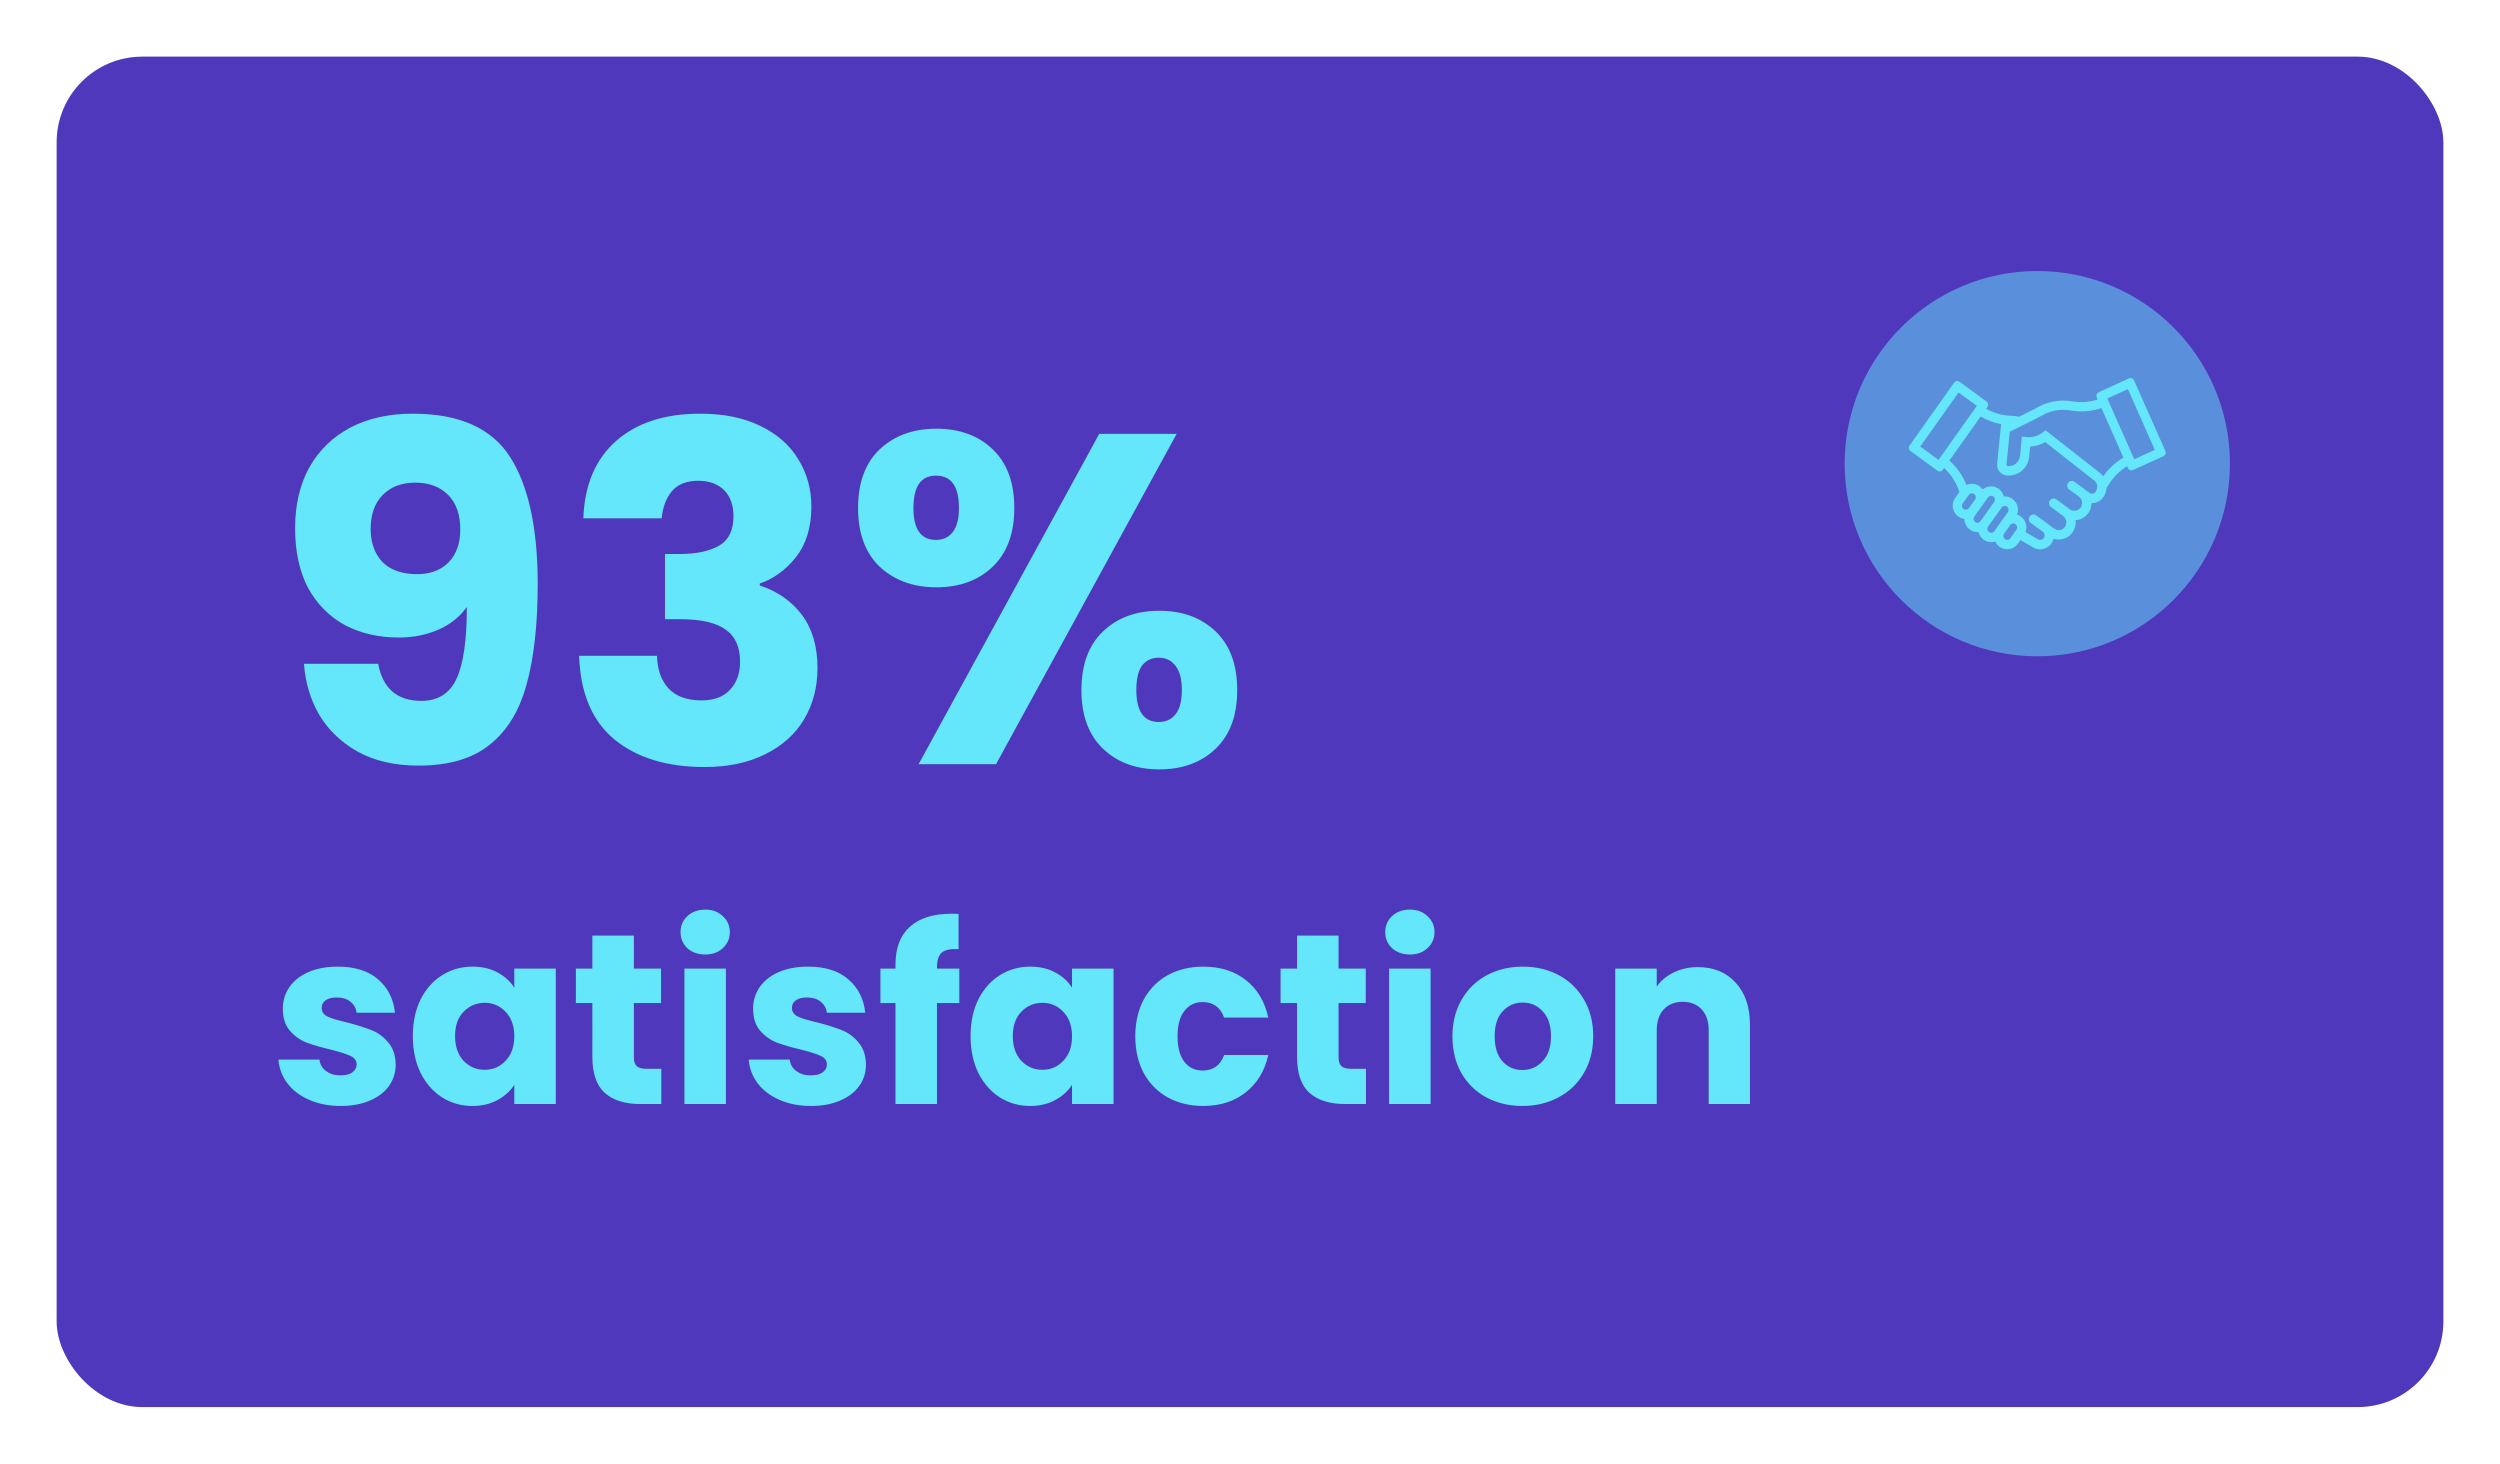 <svg width="309" height="181" viewBox="0 0 309 181" fill="none" xmlns="http://www.w3.org/2000/svg">
<g filter="url(#filter0_d_374_3044)">
<rect x="7" y="7" width="295" height="166.915" rx="10.583" fill="#5038BC"/>
<circle cx="251.81" cy="57.308" r="23.81" fill="#64E6FB" fill-opacity="0.5"/>
<path d="M267.64 55.742L263.771 47.012C263.746 46.954 263.709 46.902 263.664 46.858C263.618 46.814 263.565 46.78 263.506 46.757C263.448 46.735 263.385 46.724 263.323 46.726C263.26 46.728 263.198 46.742 263.141 46.768L259.4 48.478C259.343 48.504 259.291 48.541 259.248 48.587C259.205 48.634 259.171 48.688 259.149 48.748C259.127 48.807 259.116 48.871 259.118 48.934C259.12 48.998 259.135 49.061 259.16 49.119L259.276 49.383C258.25 49.711 257.161 49.786 256.101 49.601C255.39 49.481 254.665 49.481 253.955 49.601C253.385 49.696 252.83 49.865 252.304 50.105C252.073 50.223 251.832 50.34 251.589 50.493L249.55 51.508C249.233 51.444 248.912 51.405 248.589 51.391C247.501 51.358 246.438 51.058 245.489 50.516L245.645 50.3C245.719 50.196 245.749 50.066 245.729 49.939C245.708 49.812 245.639 49.699 245.536 49.624L242.2 47.184C242.097 47.109 241.969 47.078 241.844 47.099C241.719 47.12 241.607 47.19 241.533 47.294L236.026 55.064C235.952 55.168 235.922 55.298 235.943 55.425C235.963 55.552 236.032 55.665 236.135 55.74L239.466 58.179C239.517 58.217 239.574 58.243 239.635 58.258C239.696 58.273 239.759 58.275 239.821 58.265C239.883 58.255 239.942 58.232 239.996 58.199C240.049 58.165 240.095 58.122 240.132 58.07L240.291 57.844C241.095 58.588 241.712 59.516 242.089 60.552C242.12 60.637 242.154 60.72 242.19 60.804L241.666 61.543C241.499 61.776 241.395 62.048 241.365 62.334C241.335 62.62 241.38 62.91 241.495 63.172C241.61 63.435 241.791 63.663 242.02 63.831C242.249 64.001 242.518 64.105 242.799 64.135C242.8 64.219 242.807 64.302 242.82 64.385C242.882 64.77 243.075 65.121 243.367 65.375C243.659 65.629 244.03 65.77 244.414 65.773C244.459 65.773 244.504 65.77 244.548 65.766C244.637 66.12 244.839 66.434 245.122 66.66C245.405 66.885 245.754 67.009 246.113 67.012C246.284 67.011 246.453 66.983 246.615 66.93C246.745 67.214 246.952 67.455 247.211 67.624C247.471 67.793 247.772 67.885 248.081 67.886C248.17 67.886 248.26 67.878 248.349 67.862C248.559 67.829 248.762 67.754 248.943 67.641C249.125 67.527 249.282 67.377 249.405 67.201L249.725 66.75L251.275 67.655C251.543 67.809 251.846 67.89 252.154 67.89C252.395 67.889 252.633 67.838 252.854 67.74C253.075 67.642 253.273 67.499 253.438 67.32C253.62 67.111 253.749 66.858 253.812 66.585C254.133 66.689 254.472 66.714 254.804 66.659C255.075 66.615 255.334 66.517 255.568 66.371C255.801 66.224 256.003 66.032 256.163 65.806C256.376 65.504 256.507 65.151 256.546 64.782C256.564 64.62 256.561 64.456 256.538 64.294C256.824 64.282 257.104 64.209 257.36 64.08C257.617 63.95 257.843 63.767 258.025 63.543C258.337 63.163 258.507 62.683 258.505 62.188C258.625 62.188 258.744 62.18 258.862 62.163C259.082 62.128 259.292 62.048 259.48 61.929C259.669 61.81 259.832 61.654 259.96 61.469C260.18 61.154 260.317 60.788 260.359 60.404C260.359 60.375 260.359 60.346 260.359 60.317C260.461 60.178 260.56 60.031 260.655 59.884C261.22 58.956 261.996 58.179 262.918 57.618L263.02 57.853C263.072 57.97 263.168 58.061 263.286 58.107C263.404 58.153 263.536 58.149 263.651 58.096L267.398 56.387C267.456 56.361 267.508 56.324 267.552 56.277C267.596 56.231 267.63 56.176 267.652 56.116C267.675 56.056 267.685 55.992 267.683 55.927C267.681 55.863 267.666 55.8 267.64 55.742ZM242.081 48.511L244.34 50.163L239.723 56.672L239.607 56.844L237.34 55.192L242.081 48.511ZM242.593 62.221L242.756 61.994L243.348 61.172C243.388 61.117 243.439 61.07 243.498 61.036C243.557 61.002 243.622 60.98 243.69 60.974C243.757 60.967 243.825 60.975 243.889 60.998C243.953 61.02 244.012 61.056 244.062 61.103C244.113 61.155 244.152 61.217 244.176 61.286C244.201 61.355 244.21 61.429 244.203 61.502C244.195 61.584 244.167 61.663 244.121 61.73L243.352 62.814C243.275 62.911 243.165 62.976 243.043 62.993C242.921 63.01 242.798 62.979 242.698 62.907C242.596 62.829 242.528 62.714 242.508 62.585C242.488 62.457 242.519 62.327 242.593 62.221ZM244.143 64.526C244.039 64.451 243.969 64.338 243.947 64.211C243.925 64.084 243.954 63.954 244.027 63.848L245.044 62.413H245.051L245.71 61.488C245.746 61.436 245.791 61.391 245.844 61.357C245.897 61.323 245.957 61.3 246.018 61.29C246.081 61.278 246.145 61.279 246.206 61.294C246.268 61.308 246.326 61.335 246.377 61.373C246.436 61.417 246.484 61.474 246.519 61.539C246.553 61.605 246.571 61.678 246.573 61.752C246.573 61.771 246.573 61.791 246.573 61.811C246.566 61.877 246.544 61.941 246.511 61.998C246.502 62.011 246.492 62.021 246.483 62.033L244.804 64.401C244.796 64.413 244.789 64.425 244.782 64.437C244.706 64.532 244.596 64.594 244.477 64.611C244.357 64.628 244.235 64.597 244.137 64.526H244.143ZM245.851 65.765C245.797 65.73 245.751 65.683 245.715 65.629C245.68 65.575 245.656 65.514 245.645 65.45C245.625 65.337 245.647 65.221 245.705 65.124C245.714 65.112 245.725 65.1 245.734 65.087L247.414 62.725C247.428 62.704 247.444 62.684 247.462 62.666C247.48 62.649 247.5 62.634 247.521 62.62C247.531 62.613 247.542 62.606 247.553 62.6C247.569 62.59 247.586 62.582 247.603 62.574L247.62 62.567C247.649 62.557 247.678 62.548 247.707 62.543C247.737 62.537 247.767 62.535 247.797 62.536H247.812C247.877 62.539 247.94 62.556 247.999 62.585C248.057 62.614 248.108 62.655 248.15 62.705C248.192 62.755 248.223 62.813 248.242 62.876C248.261 62.939 248.267 63.006 248.26 63.071C248.251 63.156 248.22 63.237 248.17 63.306L247.575 64.141C247.553 64.168 247.531 64.194 247.511 64.222L246.763 65.278C246.732 65.321 246.704 65.365 246.678 65.411L246.503 65.658C246.428 65.759 246.318 65.826 246.195 65.846C246.073 65.866 245.947 65.837 245.845 65.765H245.851ZM248.175 66.723C248.082 66.739 247.986 66.726 247.9 66.687C247.814 66.648 247.741 66.583 247.69 66.502C247.64 66.421 247.614 66.326 247.617 66.23C247.619 66.134 247.649 66.041 247.704 65.962L248.452 64.905C248.526 64.801 248.637 64.73 248.761 64.707C248.791 64.701 248.821 64.699 248.851 64.7H248.875C248.895 64.701 248.916 64.703 248.936 64.707L248.96 64.713C249.017 64.728 249.07 64.754 249.118 64.788C249.187 64.838 249.241 64.906 249.275 64.984C249.309 65.062 249.323 65.148 249.314 65.233C249.304 65.317 249.274 65.398 249.225 65.468L248.858 65.988L248.484 66.517C248.448 66.572 248.402 66.618 248.348 66.653C248.294 66.689 248.233 66.712 248.17 66.723H248.175ZM259.208 60.288C259.192 60.47 259.127 60.644 259.021 60.792C258.934 60.91 258.806 60.989 258.663 61.015C258.593 61.027 258.52 61.025 258.45 61.008C258.38 60.991 258.314 60.96 258.257 60.916L257.699 60.51C257.676 60.485 257.651 60.462 257.624 60.442L256.381 59.533C256.258 59.453 256.11 59.425 255.966 59.453C255.823 59.48 255.696 59.563 255.611 59.683C255.525 59.803 255.489 59.952 255.508 60.099C255.527 60.245 255.601 60.379 255.714 60.472L256.956 61.38L256.951 61.389C257.057 61.466 257.147 61.564 257.214 61.678C257.281 61.791 257.324 61.918 257.34 62.049C257.357 62.182 257.347 62.316 257.31 62.444C257.274 62.572 257.212 62.691 257.129 62.794C256.963 62.981 256.735 63.099 256.489 63.125C256.242 63.151 255.995 63.083 255.796 62.934L255.761 62.908C255.735 62.877 255.705 62.85 255.673 62.827L254.137 61.703C254.014 61.623 253.866 61.595 253.723 61.623C253.58 61.65 253.452 61.733 253.367 61.853C253.282 61.973 253.245 62.122 253.264 62.268C253.283 62.415 253.357 62.549 253.47 62.642L255.008 63.77L255.017 63.779C255.149 63.881 255.253 64.016 255.32 64.17C255.387 64.325 255.414 64.494 255.398 64.662C255.382 64.83 255.322 64.991 255.225 65.128C255.128 65.265 254.996 65.374 254.844 65.443C254.692 65.512 254.525 65.538 254.36 65.52C254.194 65.502 254.037 65.44 253.903 65.34L253.155 64.787L251.699 63.72C251.639 63.67 251.569 63.634 251.495 63.612C251.42 63.591 251.341 63.585 251.264 63.596C251.187 63.606 251.113 63.632 251.046 63.673C250.98 63.713 250.922 63.767 250.876 63.831C250.831 63.895 250.799 63.968 250.782 64.045C250.765 64.122 250.764 64.202 250.779 64.28C250.793 64.357 250.823 64.431 250.867 64.496C250.911 64.562 250.967 64.617 251.033 64.66L252.488 65.725C252.549 65.77 252.6 65.829 252.638 65.895C252.676 65.962 252.7 66.037 252.707 66.113C252.719 66.192 252.714 66.272 252.691 66.347C252.669 66.423 252.629 66.493 252.577 66.551C252.485 66.649 252.363 66.711 252.231 66.727C252.099 66.744 251.966 66.713 251.853 66.642L250.358 65.767C250.379 65.709 250.397 65.65 250.41 65.59C250.43 65.509 250.445 65.428 250.456 65.346C250.493 64.965 250.399 64.583 250.19 64.265C249.981 63.947 249.67 63.712 249.309 63.602C249.362 63.461 249.398 63.315 249.414 63.165C249.442 62.877 249.395 62.587 249.278 62.324C249.161 62.06 248.979 61.832 248.749 61.662C248.437 61.435 248.056 61.327 247.674 61.359C247.575 60.959 247.333 60.611 246.994 60.385C246.656 60.158 246.246 60.068 245.845 60.134C245.56 60.177 245.291 60.299 245.07 60.486L245.057 60.497C244.953 60.345 244.824 60.213 244.675 60.106C244.504 59.979 244.309 59.888 244.103 59.838C243.896 59.788 243.682 59.781 243.472 59.816C243.327 59.842 243.187 59.887 243.054 59.95C242.592 58.788 241.872 57.751 240.948 56.922L244.808 51.477C245.587 51.945 246.443 52.266 247.334 52.424L246.846 57.306C246.828 57.48 246.843 57.656 246.892 57.824C246.941 57.992 247.022 58.148 247.131 58.284C247.24 58.42 247.374 58.533 247.526 58.616C247.678 58.699 247.844 58.75 248.016 58.767C248.512 58.822 249.012 58.723 249.451 58.483C249.603 58.403 249.745 58.307 249.878 58.198C250.138 57.988 250.354 57.727 250.513 57.43C250.672 57.134 250.77 56.808 250.803 56.472L250.932 55.199C251.505 55.173 252.065 55.021 252.576 54.755C252.647 54.719 252.718 54.679 252.787 54.638L258.81 59.362C258.851 59.395 258.884 59.419 258.9 59.436L258.909 59.444C258.917 59.452 258.933 59.46 258.941 59.477L258.957 59.493C258.965 59.493 258.965 59.501 258.973 59.51L258.989 59.526L259.014 59.551L259.038 59.584C259.046 59.592 259.054 59.609 259.062 59.618C259.081 59.646 259.098 59.676 259.111 59.708L259.119 59.724C259.128 59.741 259.128 59.749 259.136 59.766C259.144 59.782 259.144 59.798 259.152 59.815C259.16 59.831 259.16 59.849 259.169 59.865L259.185 59.915C259.196 59.953 259.204 59.992 259.209 60.032V60.048C259.216 60.067 259.219 60.087 259.217 60.107V60.157C259.221 60.201 259.216 60.246 259.202 60.288H259.208ZM262.451 56.555C261.465 57.135 260.615 57.927 259.96 58.874V58.867C259.944 58.843 259.92 58.818 259.904 58.793C259.888 58.769 259.847 58.727 259.814 58.695L259.733 58.611C259.671 58.55 259.606 58.492 259.537 58.439L252.833 53.185L252.487 53.449C251.913 53.892 251.195 54.096 250.479 54.02L249.909 53.961L249.678 56.349C249.638 56.72 249.457 57.061 249.174 57.298C248.888 57.533 248.523 57.643 248.158 57.604C248.135 57.602 248.113 57.596 248.093 57.586C248.073 57.575 248.055 57.56 248.041 57.543C248.026 57.525 248.016 57.505 248.009 57.483C248.003 57.461 248.001 57.438 248.003 57.415L248.41 53.359L251.328 51.913H251.304L252.113 51.506L252.163 51.481C252.363 51.36 252.569 51.25 252.78 51.151C253.214 50.947 253.674 50.805 254.146 50.73C254.736 50.631 255.337 50.631 255.926 50.73C257.202 50.956 258.512 50.857 259.741 50.441L260.274 51.643L262.451 56.555ZM263.792 56.762L260.467 49.254L263.009 48.098L266.335 55.605L263.792 56.762Z" fill="#64E6FB"/>
<path d="M46.739 82.045C47.319 85.1 49.098 86.627 52.075 86.627C54.125 86.627 55.575 85.718 56.425 83.901C57.276 82.084 57.702 79.126 57.702 75.027C56.851 76.226 55.691 77.154 54.221 77.811C52.752 78.468 51.109 78.797 49.291 78.797C46.817 78.797 44.613 78.294 42.679 77.289C40.746 76.245 39.219 74.718 38.097 72.707C37.015 70.658 36.474 68.183 36.474 65.283C36.474 62.422 37.053 59.928 38.214 57.801C39.412 55.674 41.094 54.031 43.26 52.871C45.464 51.711 48.054 51.131 51.032 51.131C56.754 51.131 60.756 52.91 63.038 56.467C65.319 60.024 66.46 65.264 66.46 72.185C66.46 77.212 65.996 81.368 65.067 84.655C64.178 87.903 62.651 90.378 60.486 92.079C58.359 93.78 55.44 94.631 51.727 94.631C48.789 94.631 46.276 94.051 44.188 92.891C42.138 91.731 40.553 90.204 39.431 88.309C38.349 86.414 37.73 84.326 37.575 82.045H46.739ZM51.553 70.967C53.178 70.967 54.473 70.484 55.44 69.517C56.406 68.512 56.889 67.158 56.889 65.457C56.889 63.601 56.387 62.17 55.382 61.165C54.376 60.16 53.023 59.657 51.322 59.657C49.62 59.657 48.267 60.179 47.261 61.223C46.295 62.228 45.812 63.62 45.812 65.399C45.812 67.062 46.295 68.415 47.261 69.459C48.267 70.464 49.697 70.967 51.553 70.967ZM72.099 64.065C72.254 59.928 73.607 56.738 76.159 54.495C78.711 52.252 82.172 51.131 86.541 51.131C89.441 51.131 91.916 51.634 93.965 52.639C96.053 53.644 97.619 55.017 98.663 56.757C99.746 58.497 100.287 60.45 100.287 62.615C100.287 65.167 99.649 67.255 98.373 68.879C97.097 70.464 95.608 71.547 93.907 72.127V72.359C96.111 73.094 97.851 74.312 99.127 76.013C100.403 77.714 101.041 79.899 101.041 82.567C101.041 84.964 100.48 87.091 99.359 88.947C98.276 90.764 96.672 92.195 94.545 93.239C92.457 94.283 89.963 94.805 87.063 94.805C82.423 94.805 78.711 93.664 75.927 91.383C73.182 89.102 71.732 85.66 71.577 81.059H81.205C81.244 82.76 81.727 84.114 82.655 85.119C83.583 86.086 84.936 86.569 86.715 86.569C88.223 86.569 89.383 86.144 90.195 85.293C91.046 84.404 91.471 83.244 91.471 81.813C91.471 79.957 90.872 78.623 89.673 77.811C88.513 76.96 86.638 76.535 84.047 76.535H82.191V68.473H84.047C86.019 68.473 87.604 68.144 88.803 67.487C90.04 66.791 90.659 65.573 90.659 63.833C90.659 62.441 90.272 61.358 89.499 60.585C88.726 59.812 87.662 59.425 86.309 59.425C84.84 59.425 83.738 59.87 83.003 60.759C82.307 61.648 81.901 62.75 81.785 64.065H72.099ZM106.056 62.789C106.056 59.657 106.946 57.24 108.724 55.539C110.542 53.838 112.881 52.987 115.742 52.987C118.604 52.987 120.924 53.838 122.702 55.539C124.481 57.24 125.37 59.657 125.37 62.789C125.37 65.921 124.481 68.338 122.702 70.039C120.924 71.74 118.604 72.591 115.742 72.591C112.881 72.591 110.542 71.74 108.724 70.039C106.946 68.338 106.056 65.921 106.056 62.789ZM145.438 53.625L123.108 94.457H113.538L135.868 53.625H145.438ZM115.684 58.787C113.828 58.787 112.9 60.121 112.9 62.789C112.9 65.418 113.828 66.733 115.684 66.733C116.574 66.733 117.27 66.404 117.772 65.747C118.275 65.09 118.526 64.104 118.526 62.789C118.526 60.121 117.579 58.787 115.684 58.787ZM133.664 85.293C133.664 82.161 134.554 79.744 136.332 78.043C138.111 76.342 140.431 75.491 143.292 75.491C146.154 75.491 148.474 76.342 150.252 78.043C152.031 79.744 152.92 82.161 152.92 85.293C152.92 88.425 152.031 90.842 150.252 92.543C148.474 94.244 146.154 95.095 143.292 95.095C140.431 95.095 138.111 94.244 136.332 92.543C134.554 90.842 133.664 88.425 133.664 85.293ZM143.234 81.291C142.345 81.291 141.649 81.62 141.146 82.277C140.682 82.934 140.45 83.94 140.45 85.293C140.45 87.922 141.378 89.237 143.234 89.237C144.124 89.237 144.82 88.908 145.322 88.251C145.825 87.594 146.076 86.608 146.076 85.293C146.076 83.978 145.825 82.992 145.322 82.335C144.82 81.639 144.124 81.291 143.234 81.291ZM42.127 136.697C40.667 136.697 39.367 136.447 38.227 135.947C37.087 135.447 36.188 134.767 35.528 133.907C34.867 133.027 34.498 132.047 34.417 130.967H39.487C39.547 131.547 39.818 132.017 40.297 132.377C40.778 132.737 41.367 132.917 42.068 132.917C42.708 132.917 43.197 132.797 43.538 132.557C43.898 132.297 44.078 131.967 44.078 131.567C44.078 131.087 43.828 130.737 43.328 130.517C42.828 130.277 42.017 130.017 40.898 129.737C39.697 129.457 38.697 129.167 37.898 128.867C37.097 128.547 36.407 128.057 35.828 127.397C35.248 126.717 34.958 125.807 34.958 124.667C34.958 123.707 35.218 122.837 35.737 122.057C36.278 121.257 37.057 120.627 38.078 120.167C39.117 119.707 40.347 119.477 41.767 119.477C43.867 119.477 45.517 119.997 46.718 121.037C47.938 122.077 48.638 123.457 48.818 125.177H44.078C43.998 124.597 43.737 124.137 43.297 123.797C42.877 123.457 42.318 123.287 41.617 123.287C41.017 123.287 40.557 123.407 40.237 123.647C39.917 123.867 39.758 124.177 39.758 124.577C39.758 125.057 40.008 125.417 40.508 125.657C41.028 125.897 41.828 126.137 42.907 126.377C44.148 126.697 45.157 127.017 45.938 127.337C46.718 127.637 47.398 128.137 47.977 128.837C48.578 129.517 48.888 130.437 48.907 131.597C48.907 132.577 48.627 133.457 48.068 134.237C47.528 134.997 46.737 135.597 45.697 136.037C44.678 136.477 43.487 136.697 42.127 136.697ZM51.026 128.057C51.026 126.337 51.346 124.827 51.986 123.527C52.646 122.227 53.536 121.227 54.656 120.527C55.776 119.827 57.026 119.477 58.406 119.477C59.586 119.477 60.616 119.717 61.496 120.197C62.396 120.677 63.086 121.307 63.566 122.087V119.717H68.696V136.457H63.566V134.087C63.066 134.867 62.366 135.497 61.466 135.977C60.586 136.457 59.556 136.697 58.376 136.697C57.016 136.697 55.776 136.347 54.656 135.647C53.536 134.927 52.646 133.917 51.986 132.617C51.346 131.297 51.026 129.777 51.026 128.057ZM63.566 128.087C63.566 126.807 63.206 125.797 62.486 125.057C61.786 124.317 60.926 123.947 59.906 123.947C58.886 123.947 58.016 124.317 57.296 125.057C56.596 125.777 56.246 126.777 56.246 128.057C56.246 129.337 56.596 130.357 57.296 131.117C58.016 131.857 58.886 132.227 59.906 132.227C60.926 132.227 61.786 131.857 62.486 131.117C63.206 130.377 63.566 129.367 63.566 128.087ZM81.737 132.107V136.457H79.127C77.267 136.457 75.817 136.007 74.777 135.107C73.737 134.187 73.217 132.697 73.217 130.637V123.977H71.177V119.717H73.217V115.637H78.347V119.717H81.707V123.977H78.347V130.697C78.347 131.197 78.467 131.557 78.707 131.777C78.947 131.997 79.347 132.107 79.907 132.107H81.737ZM87.175 117.977C86.275 117.977 85.535 117.717 84.955 117.197C84.395 116.657 84.115 115.997 84.115 115.217C84.115 114.417 84.395 113.757 84.955 113.237C85.535 112.697 86.275 112.427 87.175 112.427C88.055 112.427 88.775 112.697 89.335 113.237C89.915 113.757 90.205 114.417 90.205 115.217C90.205 115.997 89.915 116.657 89.335 117.197C88.775 117.717 88.055 117.977 87.175 117.977ZM89.725 119.717V136.457H84.595V119.717H89.725ZM100.253 136.697C98.793 136.697 97.493 136.447 96.353 135.947C95.213 135.447 94.312 134.767 93.653 133.907C92.993 133.027 92.623 132.047 92.543 130.967H97.612C97.672 131.547 97.942 132.017 98.422 132.377C98.903 132.737 99.493 132.917 100.193 132.917C100.833 132.917 101.323 132.797 101.663 132.557C102.023 132.297 102.203 131.967 102.203 131.567C102.203 131.087 101.953 130.737 101.453 130.517C100.953 130.277 100.143 130.017 99.022 129.737C97.823 129.457 96.823 129.167 96.022 128.867C95.222 128.547 94.532 128.057 93.953 127.397C93.373 126.717 93.082 125.807 93.082 124.667C93.082 123.707 93.343 122.837 93.862 122.057C94.403 121.257 95.183 120.627 96.203 120.167C97.243 119.707 98.472 119.477 99.892 119.477C101.993 119.477 103.643 119.997 104.843 121.037C106.063 122.077 106.763 123.457 106.943 125.177H102.203C102.123 124.597 101.863 124.137 101.423 123.797C101.003 123.457 100.443 123.287 99.743 123.287C99.142 123.287 98.683 123.407 98.362 123.647C98.043 123.867 97.882 124.177 97.882 124.577C97.882 125.057 98.132 125.417 98.632 125.657C99.153 125.897 99.953 126.137 101.033 126.377C102.273 126.697 103.283 127.017 104.063 127.337C104.843 127.637 105.523 128.137 106.103 128.837C106.703 129.517 107.013 130.437 107.033 131.597C107.033 132.577 106.753 133.457 106.193 134.237C105.653 134.997 104.863 135.597 103.823 136.037C102.803 136.477 101.613 136.697 100.253 136.697ZM118.571 123.977H115.811V136.457H110.681V123.977H108.821V119.717H110.681V119.237C110.681 117.177 111.271 115.617 112.451 114.557C113.631 113.477 115.361 112.937 117.641 112.937C118.021 112.937 118.301 112.947 118.481 112.967V117.317C117.501 117.257 116.811 117.397 116.411 117.737C116.011 118.077 115.811 118.687 115.811 119.567V119.717H118.571V123.977ZM119.962 128.057C119.962 126.337 120.282 124.827 120.922 123.527C121.582 122.227 122.472 121.227 123.592 120.527C124.712 119.827 125.962 119.477 127.342 119.477C128.522 119.477 129.552 119.717 130.432 120.197C131.332 120.677 132.022 121.307 132.502 122.087V119.717H137.632V136.457H132.502V134.087C132.002 134.867 131.302 135.497 130.402 135.977C129.522 136.457 128.492 136.697 127.312 136.697C125.952 136.697 124.712 136.347 123.592 135.647C122.472 134.927 121.582 133.917 120.922 132.617C120.282 131.297 119.962 129.777 119.962 128.057ZM132.502 128.087C132.502 126.807 132.142 125.797 131.422 125.057C130.722 124.317 129.862 123.947 128.842 123.947C127.822 123.947 126.952 124.317 126.232 125.057C125.532 125.777 125.182 126.777 125.182 128.057C125.182 129.337 125.532 130.357 126.232 131.117C126.952 131.857 127.822 132.227 128.842 132.227C129.862 132.227 130.722 131.857 131.422 131.117C132.142 130.377 132.502 129.367 132.502 128.087ZM140.323 128.087C140.323 126.347 140.673 124.827 141.373 123.527C142.093 122.227 143.083 121.227 144.343 120.527C145.623 119.827 147.083 119.477 148.723 119.477C150.823 119.477 152.573 120.027 153.973 121.127C155.393 122.227 156.323 123.777 156.763 125.777H151.303C150.843 124.497 149.953 123.857 148.633 123.857C147.693 123.857 146.943 124.227 146.383 124.967C145.823 125.687 145.543 126.727 145.543 128.087C145.543 129.447 145.823 130.497 146.383 131.237C146.943 131.957 147.693 132.317 148.633 132.317C149.953 132.317 150.843 131.677 151.303 130.397H156.763C156.323 132.357 155.393 133.897 153.973 135.017C152.553 136.137 150.803 136.697 148.723 136.697C147.083 136.697 145.623 136.347 144.343 135.647C143.083 134.947 142.093 133.947 141.373 132.647C140.673 131.347 140.323 129.827 140.323 128.087ZM168.837 132.107V136.457H166.227C164.367 136.457 162.917 136.007 161.877 135.107C160.837 134.187 160.317 132.697 160.317 130.637V123.977H158.277V119.717H160.317V115.637H165.447V119.717H168.807V123.977H165.447V130.697C165.447 131.197 165.567 131.557 165.807 131.777C166.047 131.997 166.447 132.107 167.007 132.107H168.837ZM174.274 117.977C173.374 117.977 172.634 117.717 172.054 117.197C171.494 116.657 171.214 115.997 171.214 115.217C171.214 114.417 171.494 113.757 172.054 113.237C172.634 112.697 173.374 112.427 174.274 112.427C175.154 112.427 175.874 112.697 176.434 113.237C177.014 113.757 177.304 114.417 177.304 115.217C177.304 115.997 177.014 116.657 176.434 117.197C175.874 117.717 175.154 117.977 174.274 117.977ZM176.824 119.717V136.457H171.694V119.717H176.824ZM188.162 136.697C186.522 136.697 185.042 136.347 183.722 135.647C182.422 134.947 181.392 133.947 180.632 132.647C179.892 131.347 179.522 129.827 179.522 128.087C179.522 126.367 179.902 124.857 180.662 123.557C181.422 122.237 182.462 121.227 183.782 120.527C185.102 119.827 186.582 119.477 188.222 119.477C189.862 119.477 191.342 119.827 192.662 120.527C193.982 121.227 195.022 122.237 195.782 123.557C196.542 124.857 196.922 126.367 196.922 128.087C196.922 129.807 196.532 131.327 195.752 132.647C194.992 133.947 193.942 134.947 192.602 135.647C191.282 136.347 189.802 136.697 188.162 136.697ZM188.162 132.257C189.142 132.257 189.972 131.897 190.652 131.177C191.352 130.457 191.702 129.427 191.702 128.087C191.702 126.747 191.362 125.717 190.682 124.997C190.022 124.277 189.202 123.917 188.222 123.917C187.222 123.917 186.392 124.277 185.732 124.997C185.072 125.697 184.742 126.727 184.742 128.087C184.742 129.427 185.062 130.457 185.702 131.177C186.362 131.897 187.182 132.257 188.162 132.257ZM209.844 119.537C211.804 119.537 213.364 120.177 214.524 121.457C215.704 122.717 216.294 124.457 216.294 126.677V136.457H211.194V127.367C211.194 126.247 210.904 125.377 210.324 124.757C209.744 124.137 208.964 123.827 207.984 123.827C207.004 123.827 206.224 124.137 205.644 124.757C205.064 125.377 204.774 126.247 204.774 127.367V136.457H199.644V119.717H204.774V121.937C205.294 121.197 205.994 120.617 206.874 120.197C207.754 119.757 208.744 119.537 209.844 119.537Z" fill="#64E6FB"/>
</g>
<defs>
<filter id="filter0_d_374_3044" x="0.386" y="0.386" width="308.229" height="180.144" filterUnits="userSpaceOnUse" color-interpolation-filters="sRGB">
<feFlood flood-opacity="0" result="BackgroundImageFix"/>
<feColorMatrix in="SourceAlpha" type="matrix" values="0 0 0 0 0 0 0 0 0 0 0 0 0 0 0 0 0 0 127 0" result="hardAlpha"/>
<feOffset/>
<feGaussianBlur stdDeviation="3.307"/>
<feColorMatrix type="matrix" values="0 0 0 0 0 0 0 0 0 0 0 0 0 0 0 0 0 0 0.1 0"/>
<feBlend mode="normal" in2="BackgroundImageFix" result="effect1_dropShadow_374_3044"/>
<feBlend mode="normal" in="SourceGraphic" in2="effect1_dropShadow_374_3044" result="shape"/>
</filter>
</defs>
</svg>
